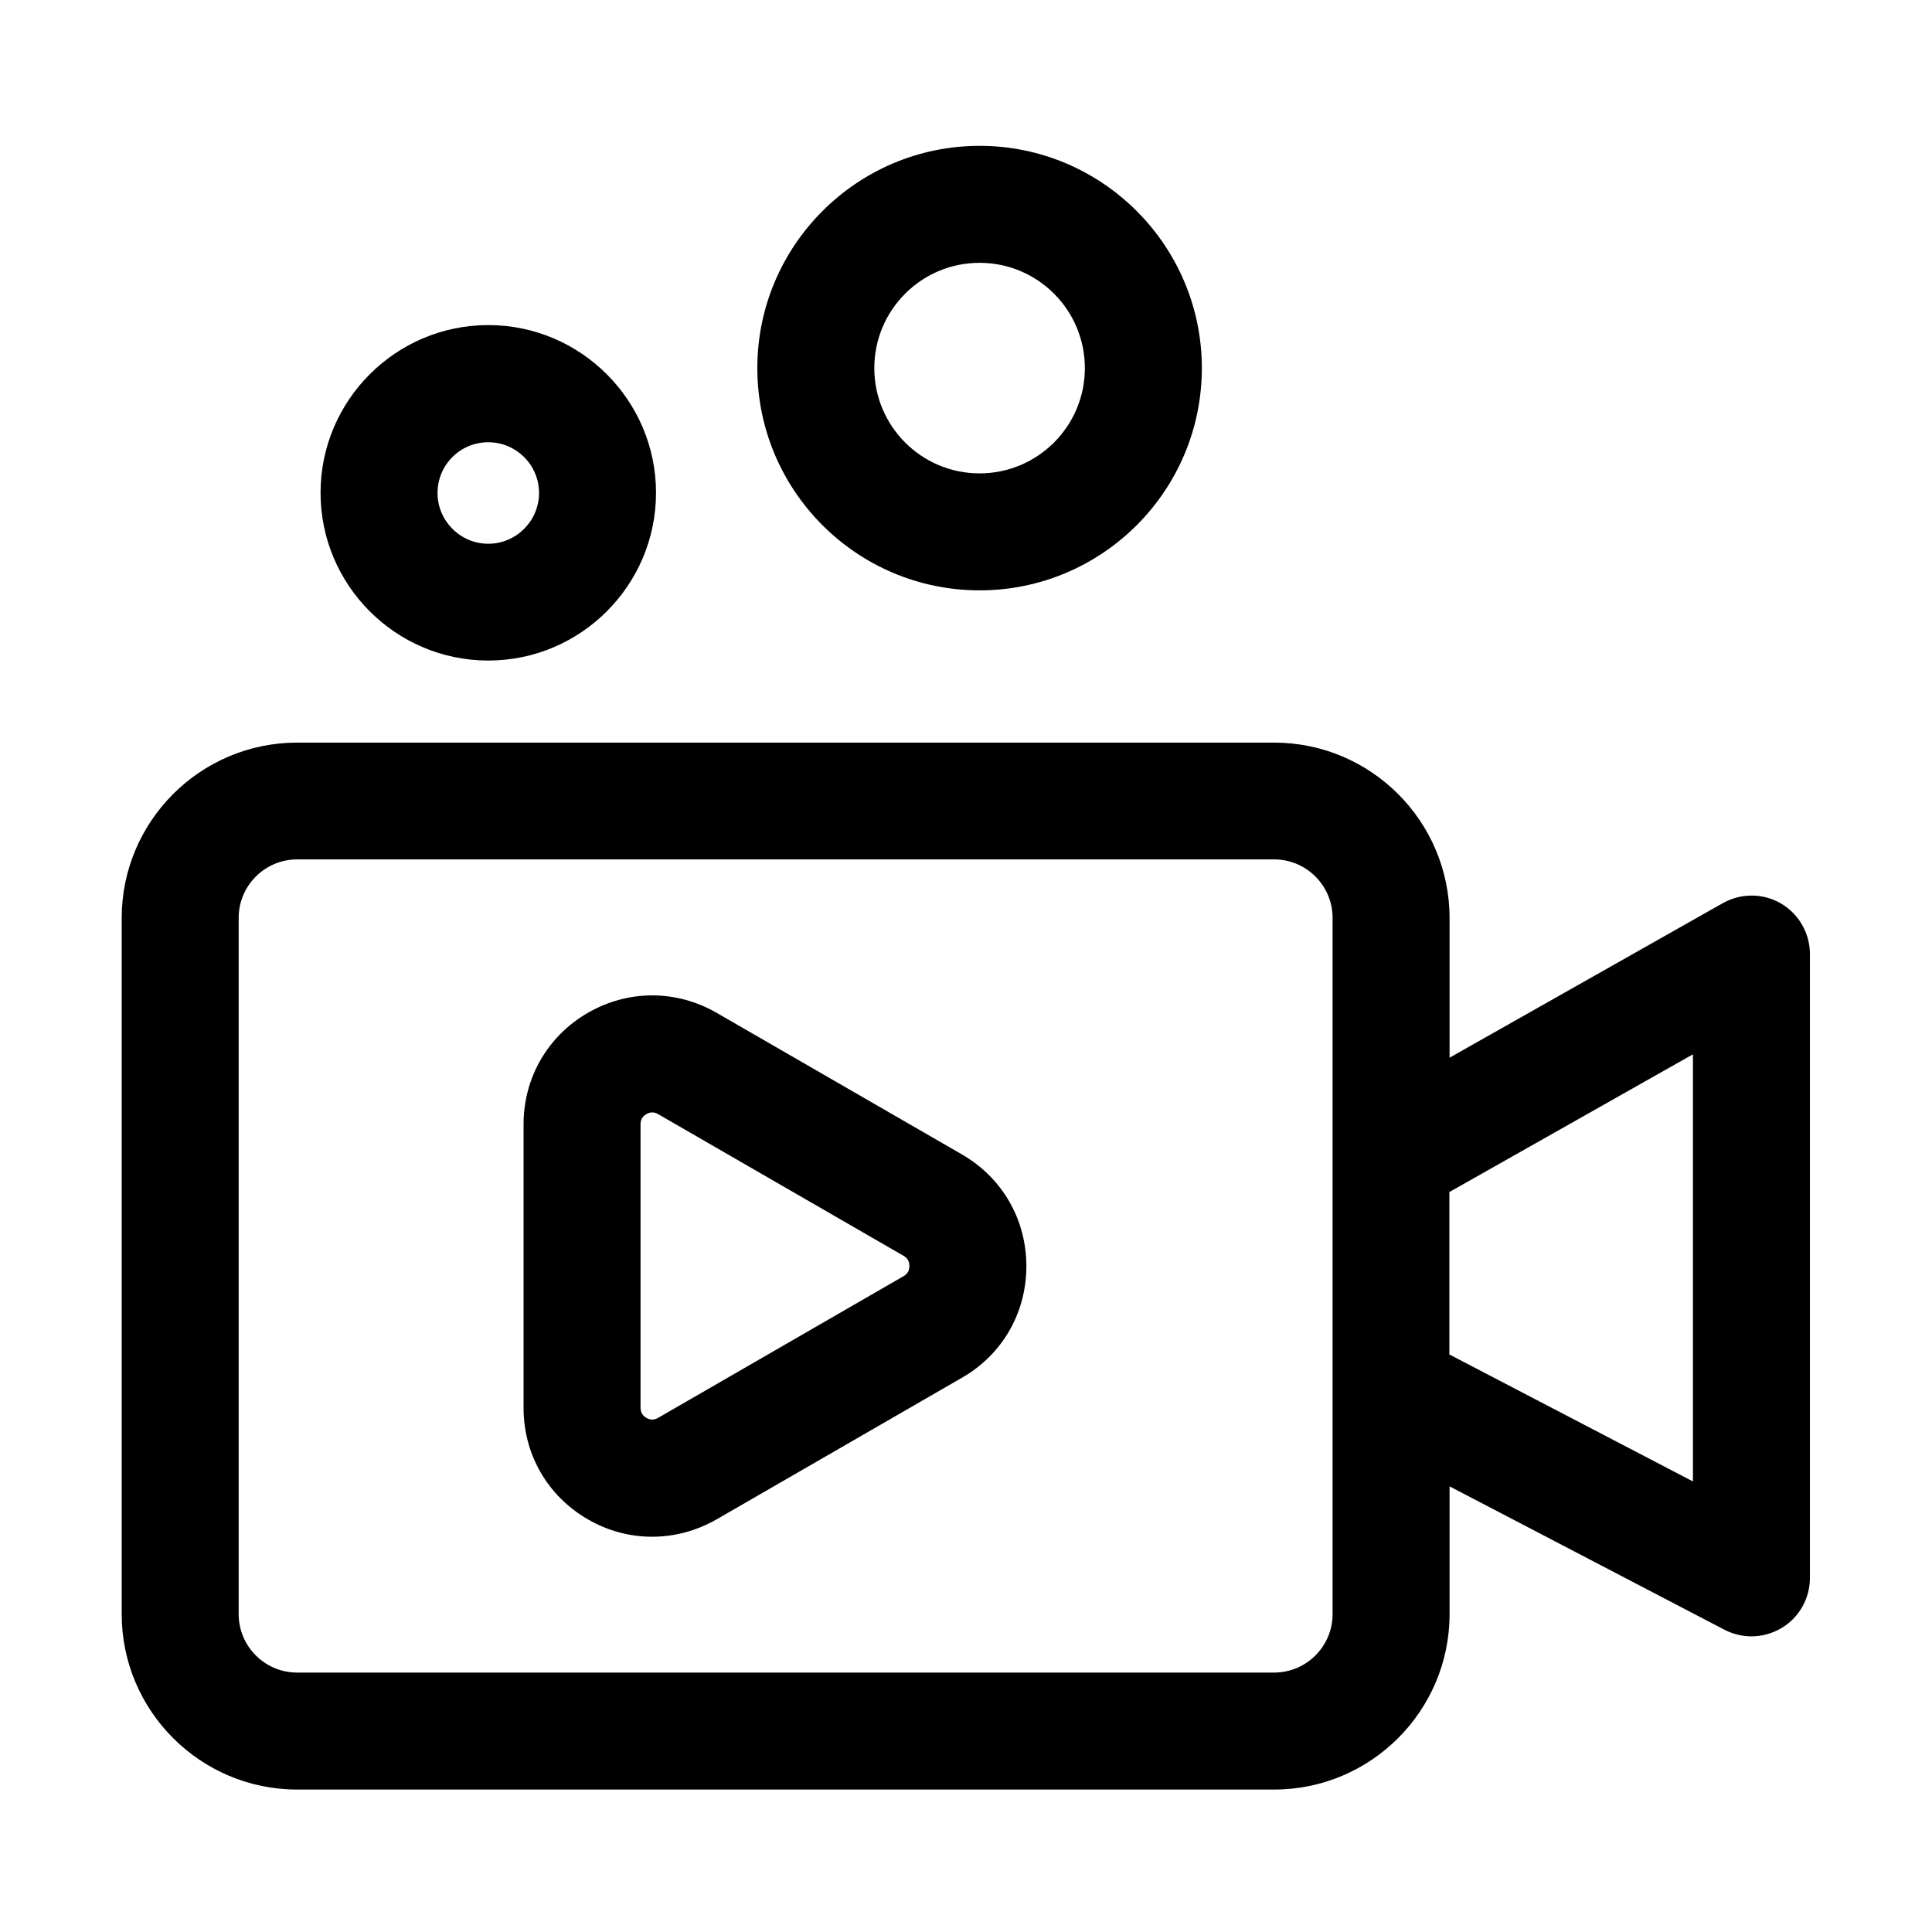 <?xml version="1.0" standalone="no"?><!DOCTYPE svg PUBLIC "-//W3C//DTD SVG 1.1//EN" "http://www.w3.org/Graphics/SVG/1.1/DTD/svg11.dtd"><svg t="1533538291045" class="icon" style="" viewBox="0 0 1024 1024" version="1.1" xmlns="http://www.w3.org/2000/svg" p-id="9772" xmlns:xlink="http://www.w3.org/1999/xlink" width="200" height="200"><defs><style type="text/css"></style></defs><path d="M509.9 611.9l-130.1-75.1c-21.4-12.3-46.8-12.3-68.2 0-21.3 12.3-34.1 34.4-34.1 59.1v150.3c0 24.7 12.7 46.7 34.1 59.1 10.7 6.2 22.4 9.2 34.1 9.2 11.7 0 23.4-3.1 34.1-9.2l130.1-75.1c21.4-12.3 34.1-34.4 34.1-59.1 0-24.7-12.7-46.8-34.1-59.2z m-31 64.5l-130.1 75.1c-2.1 1.2-4.1 1.2-6.2 0-2.1-1.2-3.1-3-3.1-5.4V595.9c0-2.4 1-4.2 3.1-5.4 1-0.6 2.1-0.9 3.1-0.9s2.1 0.3 3.1 0.9l130.1 75.1c2.1 1.2 3.1 3 3.1 5.4 0 2.4-1 4.2-3.1 5.4z" p-id="9773"></path><path d="M944 478.9c-9.5-5.6-21.3-5.6-30.9-0.2l-144.8 81.9v-74c0-51.3-41.7-93-93-93H157.5c-51.3 0-93 41.7-93 93v368.9c0 51.3 41.7 93 93 93h517.8c51.3 0 93-41.7 93-93v-67.7l145.7 76c4.5 2.3 9.4 3.5 14.3 3.5 5.6 0 11.1-1.5 16.1-4.5 9.3-5.6 14.9-15.7 14.9-26.5V505.7c0-11-5.8-21.2-15.3-26.8zM706.3 855.5c0 17.1-13.9 31-31 31H157.5c-17.1 0-31-13.9-31-31v-369c0-17.1 13.9-31 31-31h517.8c17.1 0 31 13.9 31 31v369z m191-70.3l-129.1-67.3v-86.1l129.1-73v226.4zM258.8 350.1c49 0 88.9-39.9 88.9-88.9s-39.9-88.9-88.9-88.9-88.9 39.9-88.9 88.9 39.9 88.9 88.9 88.9z m0-115.7c14.8 0 26.9 12 26.9 26.9 0 14.8-12.1 26.9-26.9 26.9-14.8 0-26.9-12.1-26.9-26.9 0-14.9 12-26.9 26.9-26.9zM519.2 312.9c65 0 117.8-52.8 117.8-117.8S584.1 77.3 519.2 77.3s-117.8 52.8-117.8 117.8 52.8 117.8 117.8 117.8z m0-173.6c30.8 0 55.8 25 55.8 55.8s-25 55.8-55.8 55.8c-30.8 0-55.8-25-55.8-55.8s25-55.8 55.8-55.8z" p-id="9774"></path></svg>